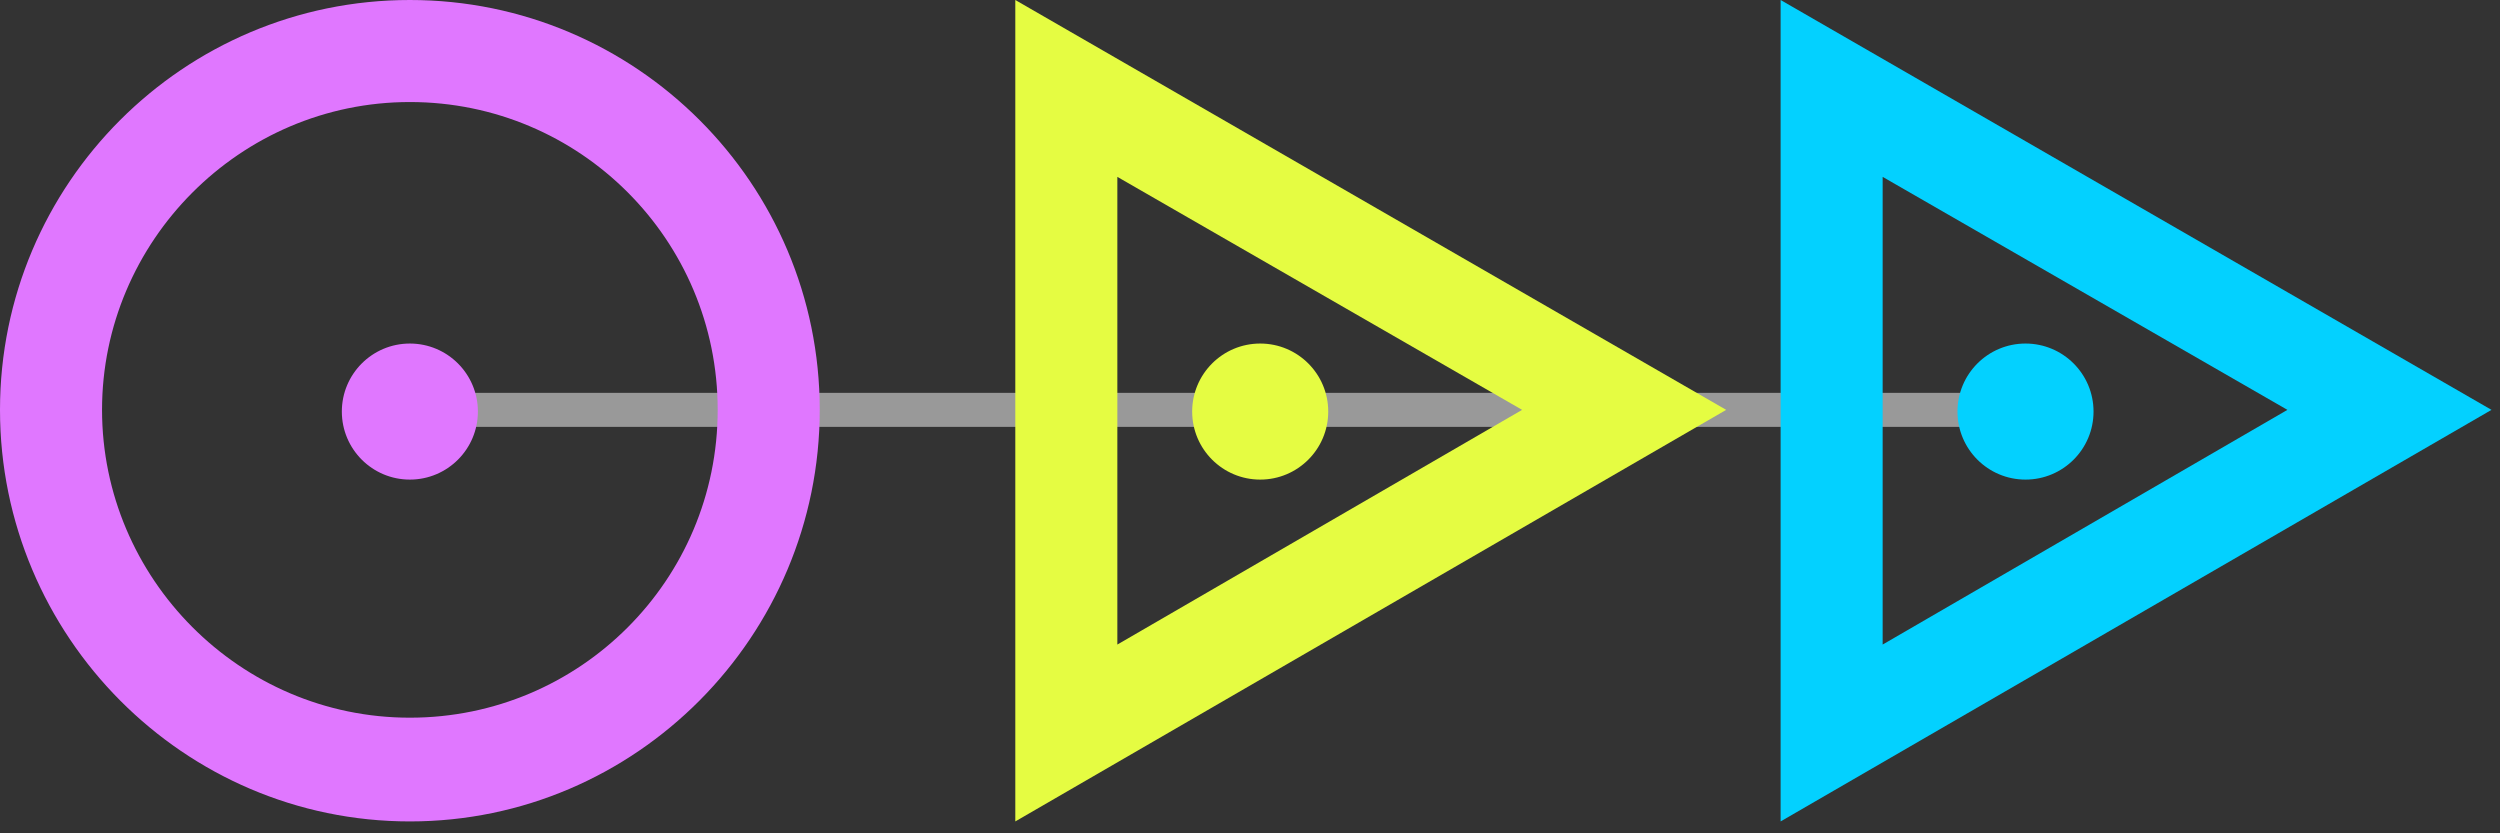 <?xml version="1.0" encoding="UTF-8" standalone="no"?>
<!DOCTYPE svg PUBLIC "-//W3C//DTD SVG 1.1//EN" "http://www.w3.org/Graphics/SVG/1.1/DTD/svg11.dtd">
<svg width="100%" height="100%" viewBox="0 0 147 49" version="1.1" xmlns="http://www.w3.org/2000/svg" xmlns:xlink="http://www.w3.org/1999/xlink" xml:space="preserve" style="fill-rule:evenodd;clip-rule:evenodd;stroke-linejoin:round;stroke-miterlimit:1.414;">
    <rect x="0" y="0" width="147" height="49" fill="#333333" stroke="none"/>
    <rect x="24.1" y="23.1" width="95" height="2" style="fill:rgb(153,153,153);"/>
    <path d="M24.1,48.3C10.8,48.3 0,37.4 0,24.1C0,10.8 10.8,0 24.1,0C37.4,0 48.2,10.8 48.2,24.1C48.2,37.4 37.4,48.3 24.1,48.3ZM24.1,6C14.1,6 6,14.2 6,24.1C6,34 14.1,42.2 24.1,42.2C34.1,42.2 42.2,34.1 42.2,24.1C42.2,14.1 34.1,6 24.1,6Z" style="fill:rgb(224,119,255);fill-rule:nonzero;"/>
    <circle cx="24.1" cy="24.2" r="4" style="fill:rgb(224,119,255);"/>
    <path d="M59.7,48.3L59.7,0L101.5,24.1L59.7,48.3ZM65.7,10.4L65.7,37.9L89.5,24.1L65.7,10.4Z" style="fill:rgb(229,252,66);fill-rule:nonzero;"/>
    <circle cx="74.1" cy="24.2" r="4" style="fill:rgb(229,252,66);"/>
    <path d="M104.7,48.3L104.7,0L146.5,24.1L104.7,48.3ZM110.7,10.4L110.7,37.9L134.5,24.1L110.7,10.4Z" style="fill:rgb(3,209,255);fill-rule:nonzero;"/>
    <circle cx="119.1" cy="24.2" r="4" style="fill:rgb(3,209,255);"/>
</svg>
